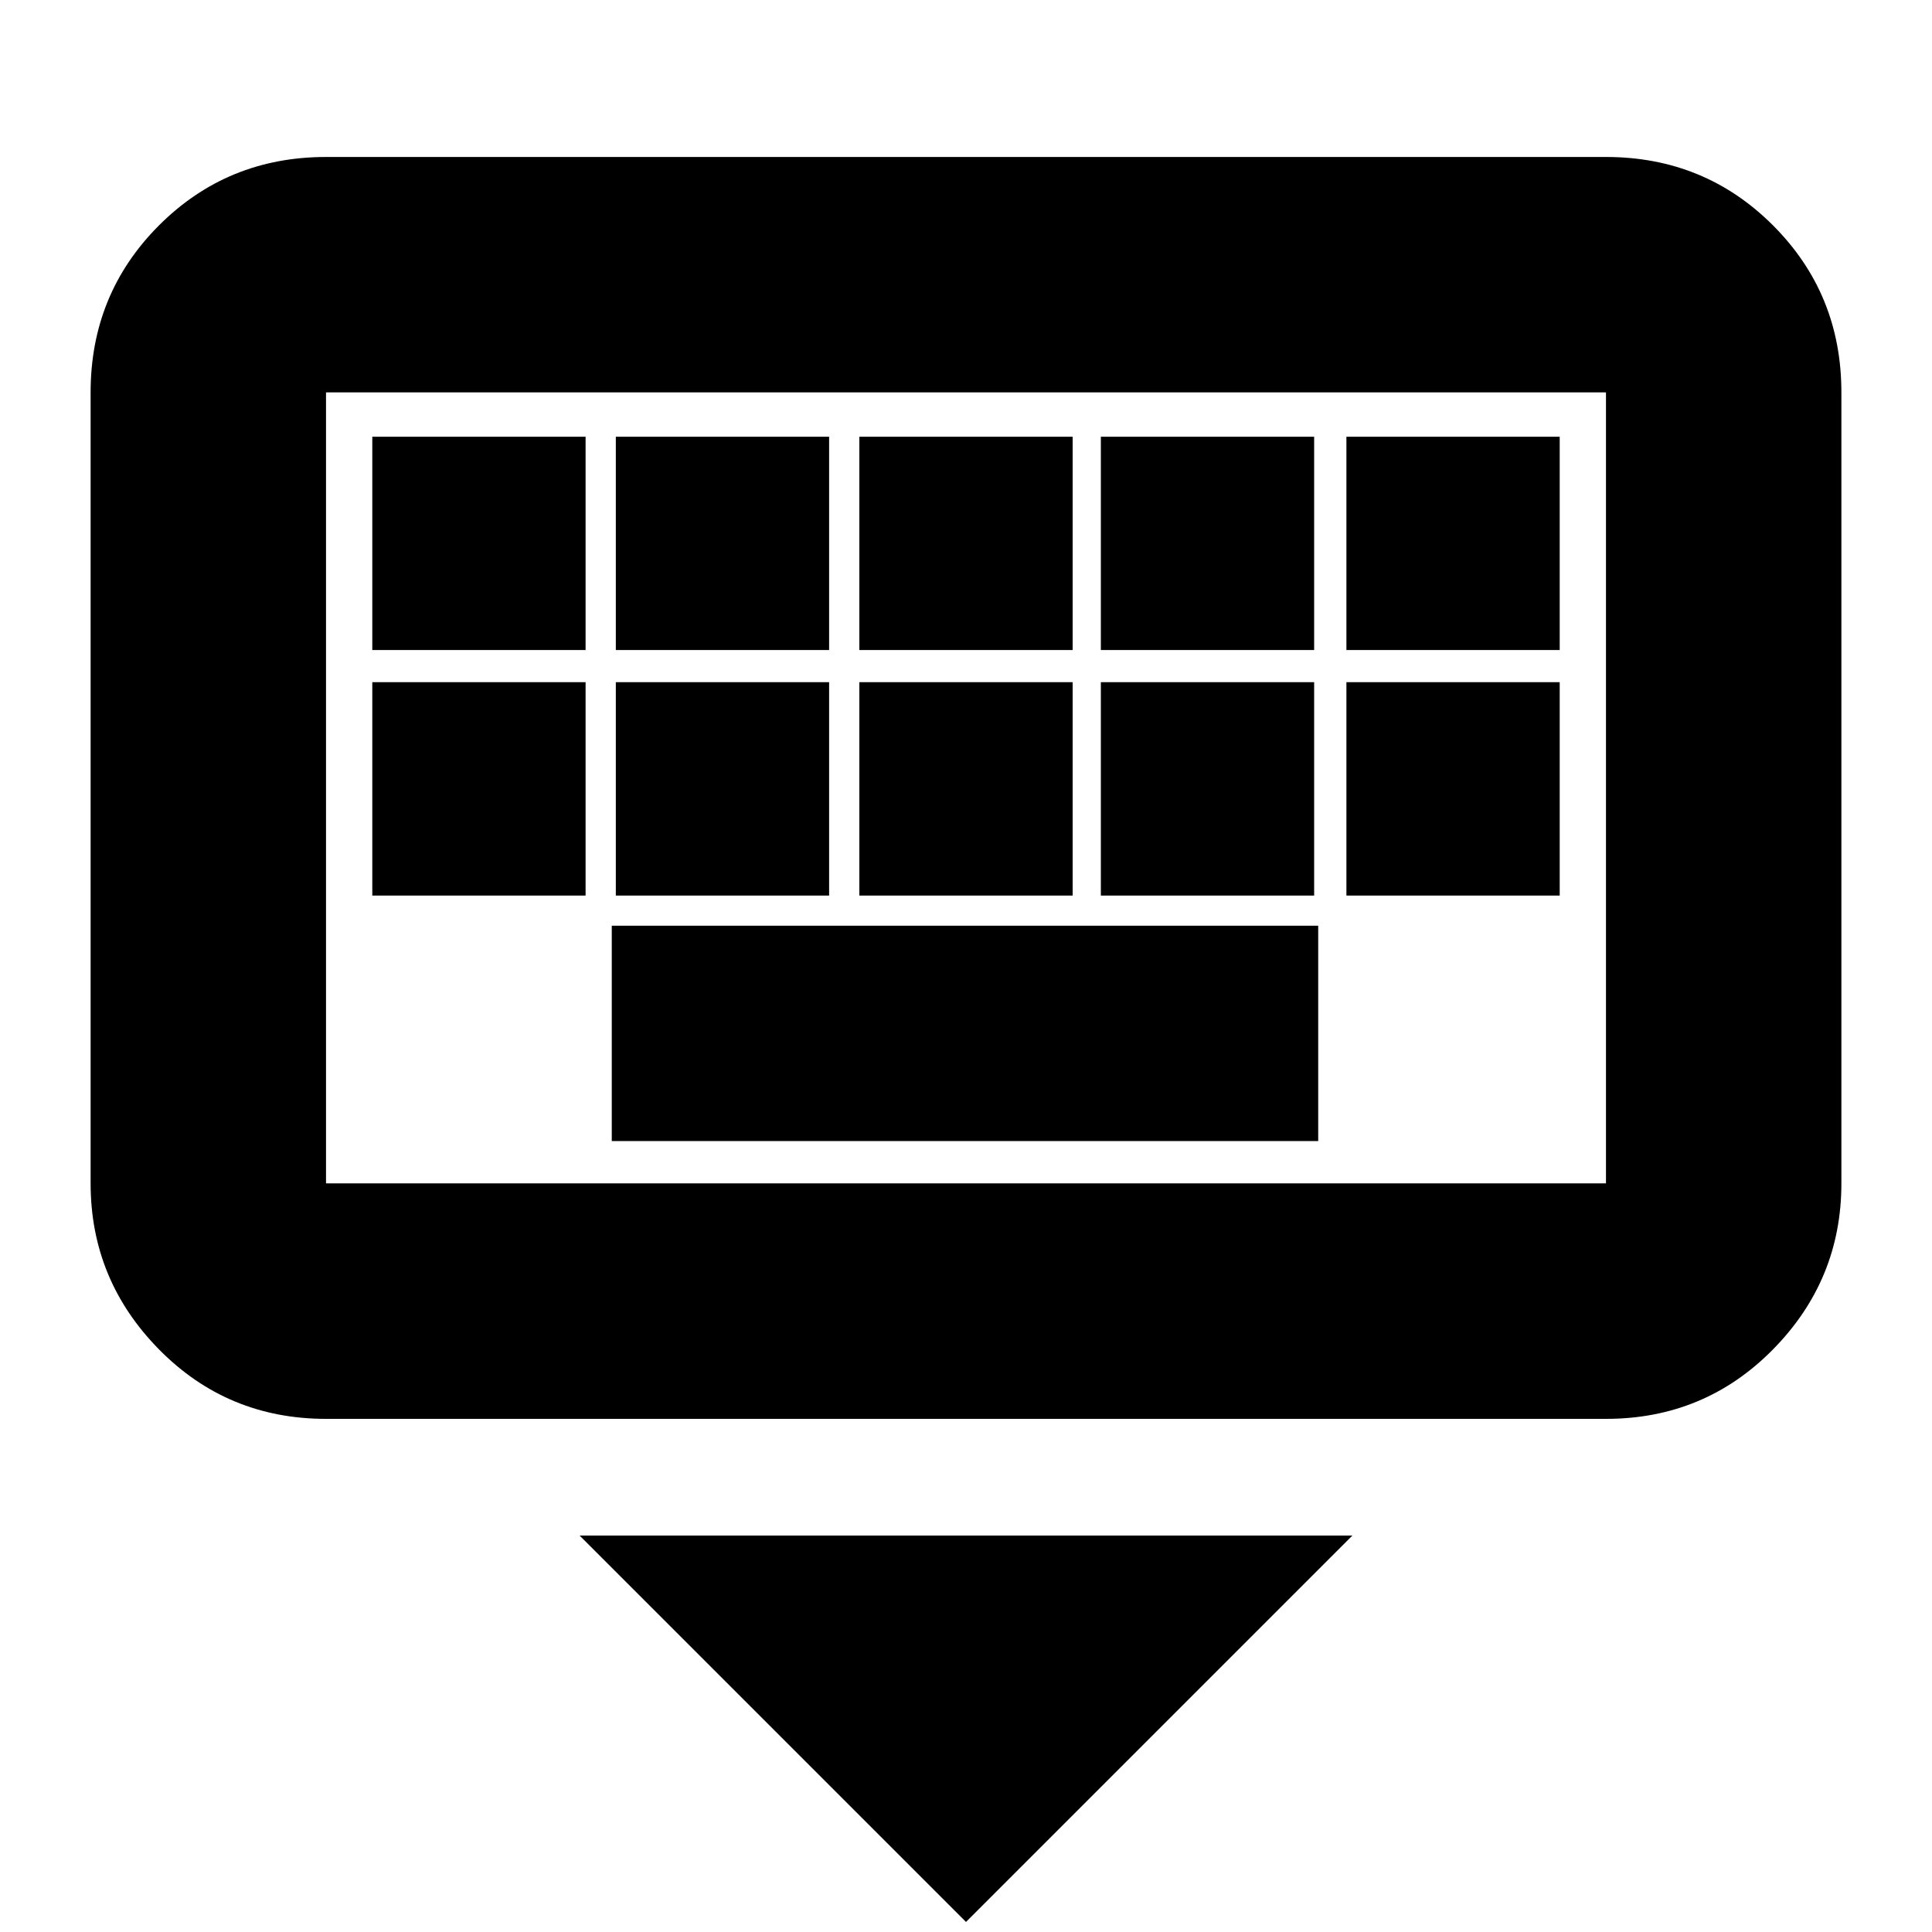 <svg xmlns="http://www.w3.org/2000/svg" height="20" width="20"><path d="M16.625 14.688H3.375Q2.354 14.688 1.646 13.969Q0.938 13.25 0.938 12.25V4.062Q0.938 3.042 1.646 2.333Q2.354 1.625 3.375 1.625H16.625Q17.646 1.625 18.354 2.333Q19.062 3.042 19.062 4.062V12.25Q19.062 13.25 18.354 13.969Q17.646 14.688 16.625 14.688ZM16.625 12.25Q16.625 12.25 16.625 12.25Q16.625 12.25 16.625 12.25V4.062Q16.625 4.062 16.625 4.062Q16.625 4.062 16.625 4.062H3.375Q3.375 4.062 3.375 4.062Q3.375 4.062 3.375 4.062V12.25Q3.375 12.25 3.375 12.25Q3.375 12.25 3.375 12.25ZM8.896 6.729H11.104V4.521H8.896ZM8.896 9.271H11.104V7.062H8.896ZM6.375 6.729H8.583V4.521H6.375ZM6.375 9.271H8.583V7.062H6.375ZM3.854 9.271H6.062V7.062H3.854ZM3.854 6.729H6.062V4.521H3.854ZM6.333 11.812H13.646V9.583H6.333ZM11.396 9.271H13.604V7.062H11.396ZM11.396 6.729H13.604V4.521H11.396ZM13.938 9.271H16.146V7.062H13.938ZM13.938 6.729H16.146V4.521H13.938ZM10 19.896 6 15.896H14ZM3.375 4.062Q3.375 4.062 3.375 4.062Q3.375 4.062 3.375 4.062V12.25Q3.375 12.25 3.375 12.25Q3.375 12.25 3.375 12.25Q3.375 12.25 3.375 12.25Q3.375 12.25 3.375 12.25V4.062Q3.375 4.062 3.375 4.062Q3.375 4.062 3.375 4.062Z"/></svg>